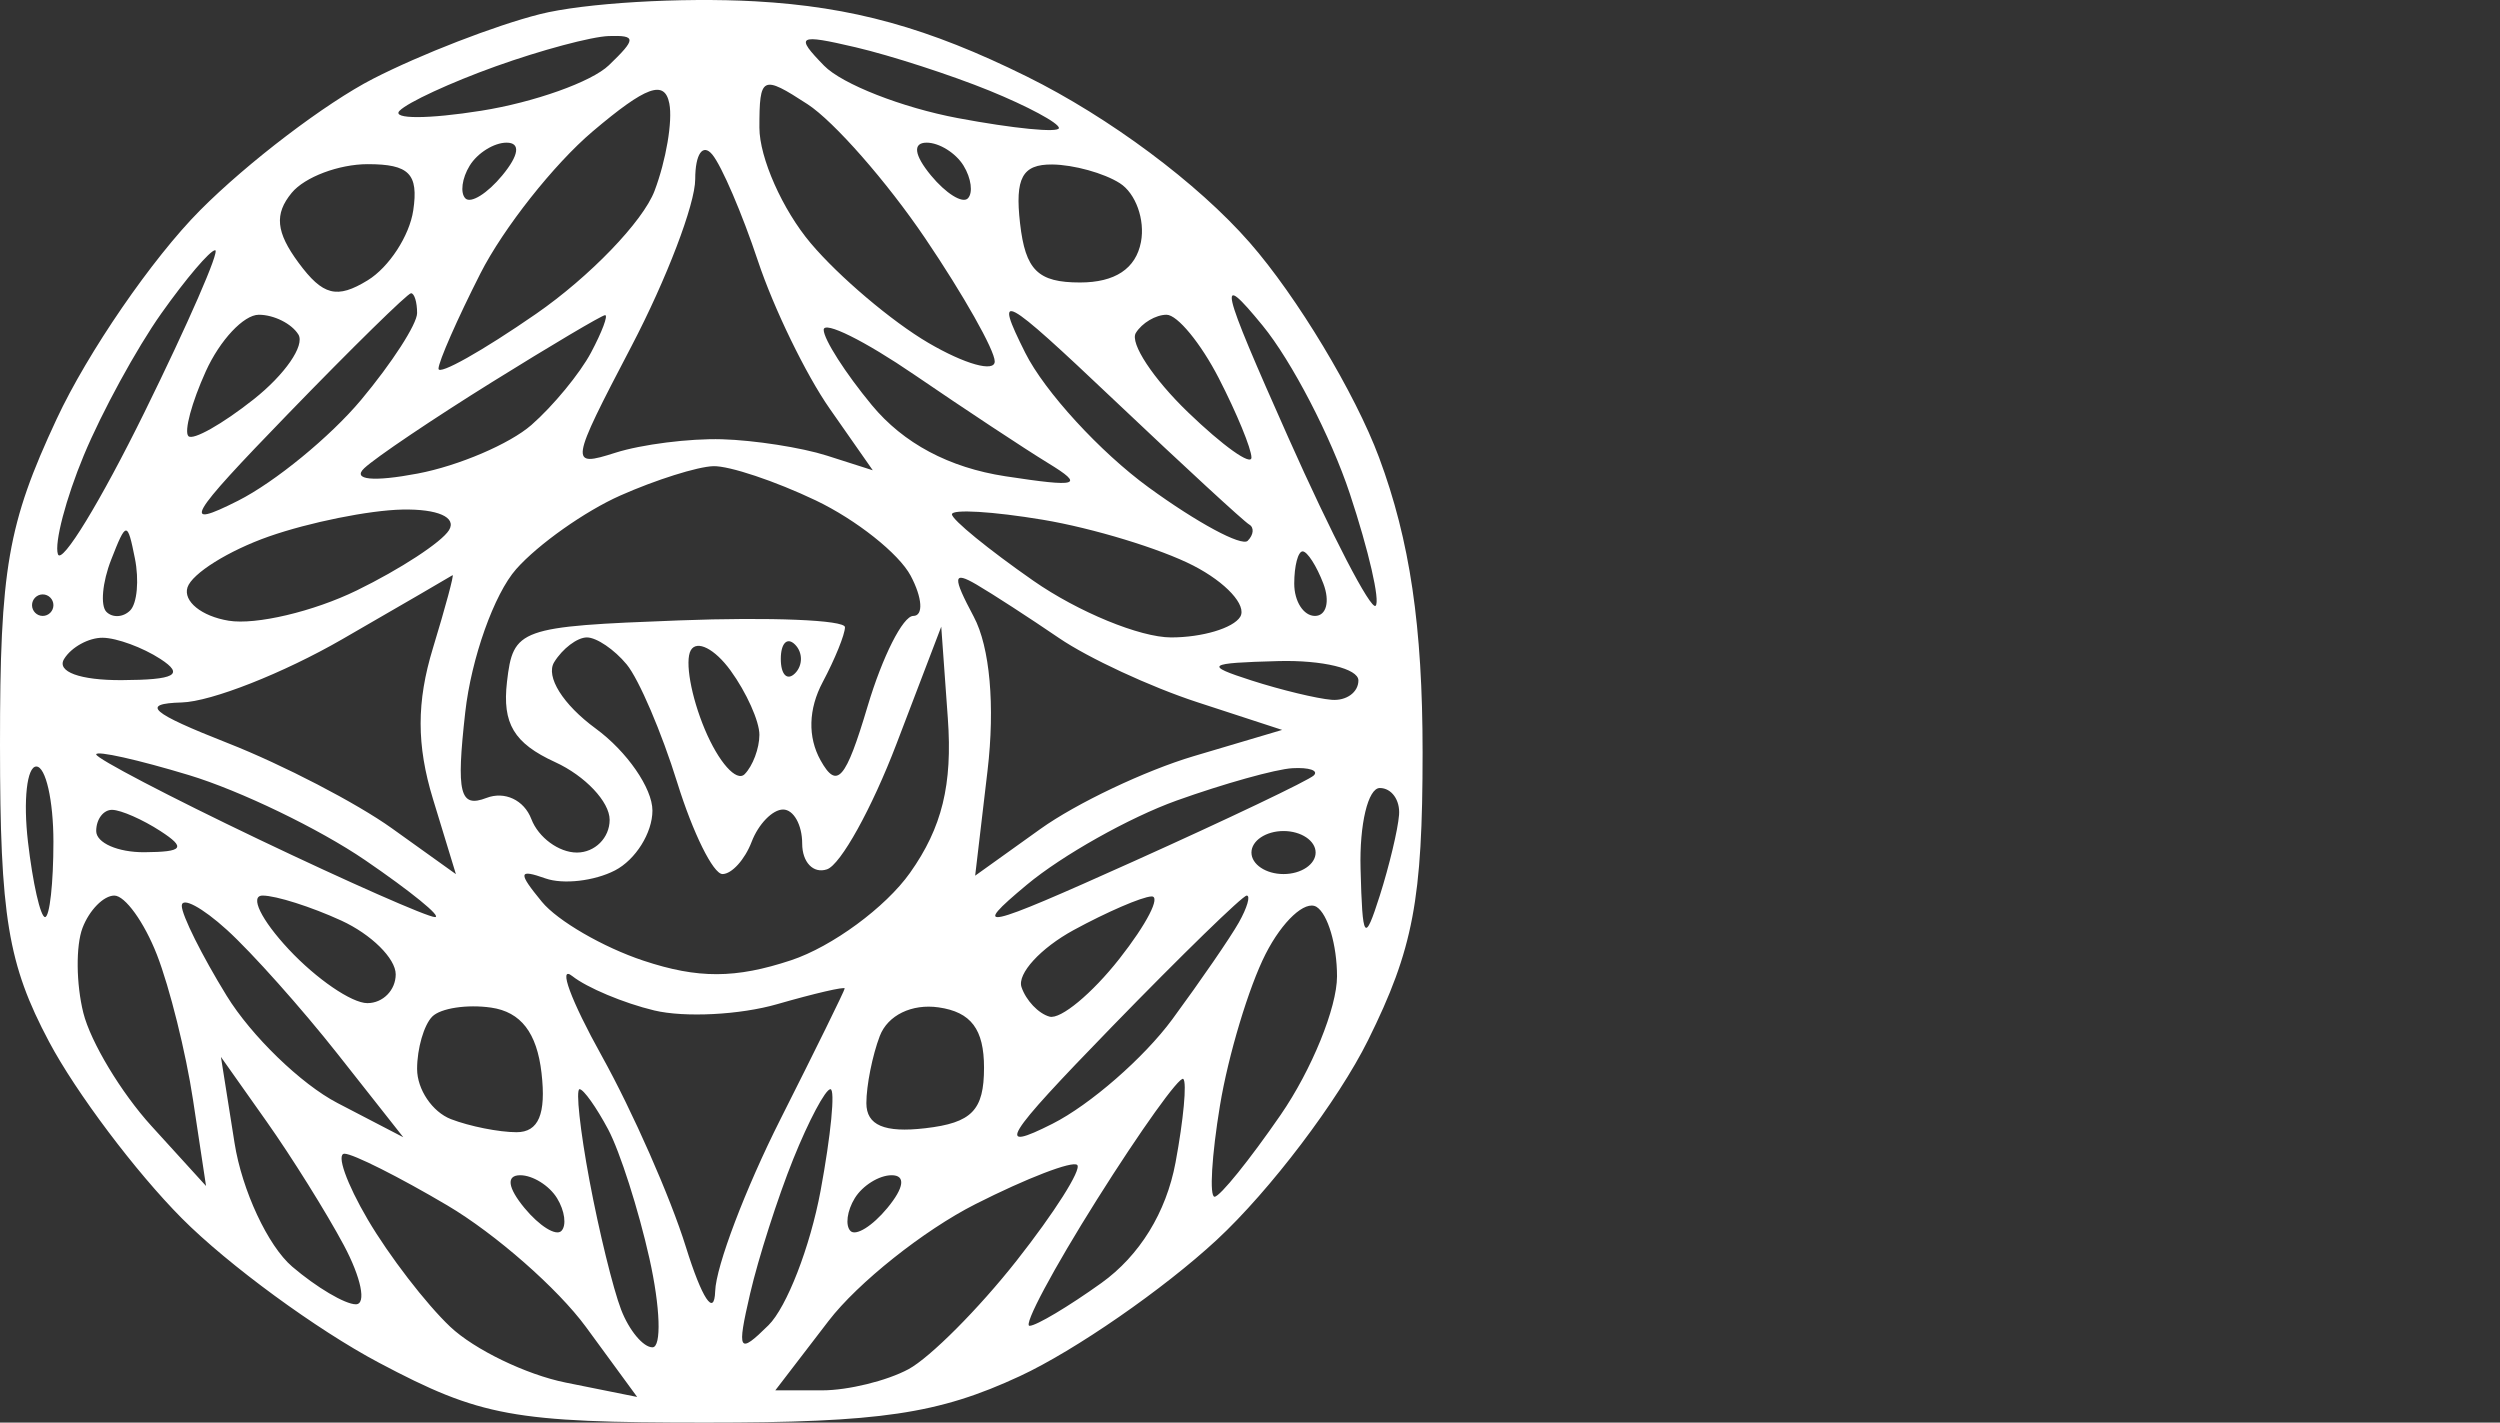 <svg width="239" height="136" viewBox="0 0 239 136" fill="none" xmlns="http://www.w3.org/2000/svg">
<rect x="0" y="0" width="239" height="136" fill="#333333" stroke="none"/>
<g clip-path="url(#clip0_913_174)">
<path fill-rule="evenodd" clip-rule="evenodd" d="M51.603 1.358C47.367 2.428 40.197 5.204 35.668 7.528C31.14 9.852 23.698 15.509 19.129 20.104C14.562 24.696 8.387 33.681 5.41 40.069C0.74 50.082 -0.006 54.378 3.7302e-05 71.221C0.004 87.63 0.755 92.171 4.686 99.583C7.261 104.438 12.979 112.041 17.392 116.479C21.808 120.919 30.283 127.126 36.227 130.275C45.958 135.43 49.069 136 67.486 136C84.134 136.002 89.717 135.175 97.501 131.558C102.759 129.115 111.228 123.254 116.321 118.534C121.412 113.814 127.924 105.222 130.789 99.439C135.11 90.719 136 86.018 136 71.922C136 59.865 134.791 51.674 131.842 43.746C129.554 37.599 123.984 28.344 119.462 23.18C114.507 17.519 106.05 11.217 98.166 7.316C88.743 2.652 81.487 0.643 72.198 0.126C65.107 -0.266 55.84 0.287 51.603 1.358ZM58.209 6.238C56.562 7.824 51.073 9.78 46.011 10.586C40.949 11.392 37.429 11.398 38.19 10.598C38.949 9.798 43.09 7.884 47.394 6.341C51.695 4.799 56.562 3.495 58.209 3.446C60.839 3.365 60.839 3.707 58.209 6.238ZM94.585 8.665C98.241 10.154 101.232 11.762 101.232 12.239C101.232 12.717 96.881 12.289 91.566 11.291C86.248 10.292 80.497 8.038 78.783 6.28C75.975 3.4 76.272 3.226 81.802 4.521C85.177 5.313 90.928 7.176 94.585 8.665ZM62.575 18.247C61.469 21.167 56.37 26.46 51.243 30.008C46.115 33.556 41.921 35.914 41.921 35.248C41.921 34.584 43.72 30.491 45.921 26.154C48.122 21.817 52.955 15.703 56.658 12.564C61.773 8.233 63.538 7.592 63.988 9.897C64.316 11.567 63.679 15.324 62.575 18.247ZM88.449 22.783C92.106 28.188 95.096 33.486 95.096 34.553C95.096 35.618 92.241 34.82 88.752 32.778C85.263 30.734 80.201 26.446 77.503 23.248C74.805 20.052 72.599 15.08 72.599 12.2C72.599 7.256 72.854 7.133 77.2 9.961C79.73 11.606 84.792 17.377 88.449 22.783ZM48.015 16.772C46.592 18.495 45.007 19.483 44.491 18.966C43.978 18.448 44.162 17.037 44.905 15.832C45.645 14.625 47.232 13.638 48.426 13.638C49.784 13.638 49.629 14.818 48.015 16.772ZM72.46 24.949C73.967 29.473 77.053 35.826 79.319 39.067L83.438 44.959L79.045 43.556C76.628 42.785 72.114 42.082 69.013 41.993C65.913 41.905 61.33 42.485 58.828 43.283C54.415 44.692 54.462 44.389 60.372 33.091C63.722 26.687 66.463 19.505 66.463 17.13C66.463 14.726 67.183 13.681 68.091 14.769C68.987 15.842 70.952 20.424 72.46 24.949ZM92.112 15.832C92.854 17.037 93.038 18.448 92.525 18.966C92.01 19.483 90.425 18.495 89.001 16.772C87.388 14.818 87.232 13.638 88.59 13.638C89.784 13.638 91.372 14.625 92.112 15.832ZM39.507 20.112C39.147 22.541 37.188 25.549 35.153 26.796C32.204 28.603 30.866 28.264 28.541 25.117C26.383 22.195 26.213 20.464 27.888 18.434C29.132 16.926 32.402 15.694 35.155 15.694C39.115 15.694 40.023 16.618 39.507 20.112ZM107.056 17.515C108.574 18.481 109.482 21.013 109.075 23.139C108.586 25.687 106.6 27.005 103.248 27.005C99.221 27.005 98.029 25.829 97.517 21.35C97.02 17.009 97.732 15.703 100.585 15.725C102.628 15.744 105.541 16.548 107.056 17.515ZM13.807 39.421C9.613 47.945 5.89 54.047 5.536 52.98C5.183 51.912 6.297 47.659 8.013 43.53C9.729 39.4 13.061 33.298 15.417 29.971C17.773 26.643 20.092 23.921 20.569 23.921C21.045 23.921 18.002 30.896 13.807 39.421ZM129.042 47.19C130.848 52.636 131.959 57.461 131.509 57.913C131.059 58.366 127.306 51.133 123.168 41.841C116.607 27.112 116.292 25.739 120.702 31.119C123.483 34.512 127.236 41.745 129.042 47.19ZM39.875 29.932C39.875 30.977 37.464 34.711 34.519 38.232C31.572 41.753 26.281 46.09 22.759 47.869C17.255 50.647 17.926 49.481 27.535 39.569C33.682 33.224 38.975 28.034 39.295 28.034C39.614 28.034 39.875 28.887 39.875 29.932ZM119.42 50.142C119.914 50.423 119.853 51.124 119.283 51.698C118.714 52.272 114.452 49.977 109.813 46.598C105.173 43.219 99.865 37.428 98.014 33.73C94.965 27.633 95.765 28.06 106.586 38.316C113.151 44.537 118.927 49.86 119.42 50.142ZM28.527 31.982C29.165 33.023 27.238 35.812 24.244 38.181C21.25 40.55 18.446 42.131 18.012 41.695C17.579 41.261 18.327 38.471 19.675 35.497C21.023 32.523 23.303 30.09 24.743 30.09C26.185 30.09 27.886 30.942 28.527 31.982ZM56.499 33.712C55.437 35.705 52.875 38.816 50.803 40.628C48.729 42.44 43.841 44.529 39.939 45.27C35.67 46.082 33.633 45.878 34.826 44.758C35.916 43.733 41.409 40.032 47.034 36.531C52.658 33.031 57.521 30.15 57.843 30.129C58.164 30.109 57.558 31.721 56.499 33.712ZM100.209 44.278C103.714 46.421 103.127 46.6 96.118 45.531C90.731 44.708 86.369 42.384 83.346 38.728C80.82 35.674 78.751 32.437 78.745 31.534C78.738 30.631 82.647 32.566 87.426 35.834C92.206 39.102 97.959 42.903 100.209 44.278ZM116.517 36.157C118.233 39.495 119.638 42.907 119.638 43.739C119.638 44.575 116.91 42.627 113.576 39.415C110.241 36.202 107.995 32.791 108.584 31.832C109.171 30.874 110.496 30.09 111.525 30.09C112.556 30.09 114.801 32.821 116.517 36.157ZM77.984 47.838C81.849 49.683 85.931 52.922 87.058 55.036C88.183 57.152 88.298 58.882 87.31 58.882C86.324 58.882 84.361 62.767 82.945 67.515C80.845 74.561 80.019 75.511 78.444 72.683C77.209 70.464 77.282 67.781 78.648 65.214C79.82 63.011 80.779 60.646 80.779 59.959C80.779 59.27 73.648 58.978 64.929 59.31C49.615 59.889 49.058 60.089 48.467 65.189C48.007 69.175 49.134 71.055 53.069 72.858C55.936 74.172 58.282 76.654 58.282 78.376C58.282 80.095 56.873 81.504 55.151 81.504C53.427 81.504 51.468 80.062 50.797 78.302C50.101 76.48 48.246 75.61 46.5 76.284C43.953 77.265 43.606 75.856 44.477 68.093C45.054 62.935 47.246 56.776 49.349 54.405C51.449 52.033 55.93 48.868 59.305 47.371C62.679 45.872 66.682 44.611 68.199 44.566C69.717 44.523 74.12 45.995 77.984 47.838ZM42.925 50.684C42.219 51.832 38.254 54.423 34.112 56.443C29.971 58.464 24.459 59.766 21.861 59.34C19.266 58.915 17.495 57.479 17.924 56.153C18.356 54.826 21.859 52.636 25.712 51.285C29.566 49.936 35.302 48.778 38.462 48.714C41.849 48.646 43.681 49.455 42.925 50.684ZM114.082 54.072C117.211 55.682 119.227 57.886 118.563 58.97C117.896 60.052 114.924 60.938 111.959 60.938C108.991 60.938 103.064 58.499 98.785 55.517C94.507 52.535 91.005 49.679 91.005 49.167C91.005 48.657 94.918 48.891 99.698 49.689C104.477 50.489 110.95 52.459 114.082 54.072ZM12.445 58.357C11.784 59.024 10.76 59.083 10.171 58.491C9.584 57.899 9.786 55.661 10.623 53.52C12.071 49.815 12.181 49.808 12.897 53.387C13.31 55.456 13.108 57.691 12.445 58.357ZM126.514 55.797C127.161 57.494 126.799 58.882 125.711 58.882C124.62 58.882 123.729 57.494 123.729 55.797C123.729 54.1 124.091 52.712 124.533 52.712C124.974 52.712 125.866 54.1 126.514 55.797ZM41.387 61.967C39.82 67.098 39.82 71.233 41.387 76.367L43.585 83.569L37.464 79.186C34.098 76.776 27.05 73.115 21.804 71.052C14.366 68.126 13.392 67.268 17.378 67.155C20.19 67.077 27.093 64.356 32.717 61.111C38.342 57.866 43.086 55.11 43.262 54.989C43.438 54.867 42.593 58.008 41.387 61.967ZM101.232 60.99C104.044 62.911 109.995 65.672 114.458 67.129L122.573 69.779L114.131 72.284C109.488 73.664 102.884 76.798 99.456 79.254L93.225 83.715L94.407 73.683C95.137 67.482 94.636 61.86 93.094 58.962C91.04 55.106 91.087 54.559 93.358 55.885C94.877 56.774 98.419 59.071 101.232 60.99ZM5.107 57.853C5.107 58.419 4.647 58.882 4.084 58.882C3.522 58.882 3.062 58.419 3.062 57.853C3.062 57.288 3.522 56.825 4.084 56.825C4.647 56.825 5.107 57.288 5.107 57.853ZM15.333 62.995C17.654 64.504 16.754 64.996 11.633 65.021C7.635 65.039 5.383 64.21 6.13 62.995C6.825 61.864 8.49 60.953 9.829 60.969C11.169 60.988 13.646 61.899 15.333 62.995ZM59.91 63.517C61.08 64.936 63.258 70.026 64.749 74.828C66.24 79.63 68.185 83.56 69.071 83.56C69.956 83.56 71.212 82.172 71.858 80.475C72.507 78.779 73.859 77.391 74.863 77.391C75.867 77.391 76.689 78.855 76.689 80.646C76.689 82.437 77.757 83.546 79.059 83.108C80.364 82.672 83.354 77.273 85.706 71.112L89.983 59.91L90.613 68.679C91.069 75.005 90.061 79.118 86.999 83.441C84.665 86.738 79.55 90.497 75.632 91.799C70.316 93.561 66.733 93.574 61.514 91.84C57.667 90.565 53.294 88.029 51.799 86.205C49.498 83.402 49.551 83.058 52.147 83.976C53.834 84.572 56.826 84.229 58.794 83.211C60.761 82.193 62.373 79.618 62.373 77.489C62.373 75.361 59.931 71.832 56.949 69.648C53.818 67.355 52.138 64.671 52.979 63.305C53.779 62.004 55.186 60.938 56.108 60.938C57.029 60.938 58.738 62.098 59.91 63.517ZM72.599 70.242C72.599 71.536 71.963 73.23 71.188 74.012C70.41 74.793 68.698 72.864 67.381 69.728C66.064 66.59 65.459 63.188 66.038 62.17C66.614 61.15 68.328 62.02 69.844 64.105C71.359 66.189 72.599 68.951 72.599 70.242ZM76.008 64.367C75.257 65.119 74.644 64.502 74.644 62.995C74.644 61.487 75.257 60.87 76.008 61.623C76.757 62.378 76.757 63.612 76.008 64.367ZM129.864 65.051C129.864 66.183 128.715 67.015 127.308 66.902C125.903 66.789 122.451 65.956 119.638 65.051C115.076 63.581 115.35 63.384 122.195 63.2C126.414 63.087 129.864 63.92 129.864 65.051ZM34.904 82.23C39.284 85.224 42.293 87.673 41.585 87.673C40.877 87.673 33.302 84.332 24.749 80.247C16.196 76.163 9.197 72.504 9.197 72.12C9.197 71.733 13.19 72.626 18.067 74.102C22.945 75.579 30.521 79.235 34.904 82.23ZM5.107 80.475C5.107 84.434 4.747 87.673 4.307 87.673C3.87 87.673 3.133 84.434 2.673 80.475C2.213 76.517 2.573 73.278 3.473 73.278C4.371 73.278 5.107 76.517 5.107 80.475ZM125.604 74.127C125.136 74.596 117.389 78.289 108.39 82.339C93.828 88.889 92.703 89.136 98.164 84.584C101.538 81.771 107.981 78.15 112.48 76.535C116.98 74.923 121.966 73.528 123.559 73.44C125.152 73.352 126.073 73.66 125.604 74.127ZM133.75 77.905C133.638 79.32 132.809 82.789 131.91 85.617C130.447 90.205 130.251 89.929 130.069 83.046C129.956 78.806 130.785 75.334 131.91 75.334C133.034 75.334 133.863 76.492 133.75 77.905ZM15.333 79.447C17.814 81.059 17.519 81.446 13.799 81.473C11.267 81.489 9.197 80.578 9.197 79.447C9.197 78.316 9.889 77.405 10.731 77.421C11.574 77.44 13.646 78.351 15.333 79.447ZM125.774 81.504C125.774 82.635 124.393 83.56 122.706 83.56C121.019 83.56 119.638 82.635 119.638 81.504C119.638 80.373 121.019 79.447 122.706 79.447C124.393 79.447 125.774 80.373 125.774 81.504ZM15.002 91.272C16.216 94.384 17.771 100.63 18.454 105.154L19.697 113.38L14.462 107.628C11.582 104.463 8.661 99.605 7.968 96.835C7.277 94.063 7.242 90.404 7.89 88.706C8.539 87.007 9.907 85.617 10.93 85.617C11.954 85.617 13.787 88.161 15.002 91.272ZM32.282 100.767L38.554 108.72L32.253 105.444C28.788 103.642 24.025 99.03 21.667 95.192C19.307 91.355 17.378 87.488 17.378 86.598C17.378 85.707 19.321 86.742 21.694 88.897C24.068 91.052 28.831 96.393 32.282 100.767ZM32.621 88.004C35.486 89.317 37.83 91.63 37.83 93.146C37.83 94.659 36.609 95.9 35.118 95.9C33.627 95.9 30.247 93.586 27.604 90.758C24.962 87.93 23.839 85.617 25.107 85.617C26.375 85.617 29.756 86.69 32.621 88.004ZM107.011 91.663C104.395 94.99 101.391 97.477 100.338 97.191C99.282 96.905 98.076 95.632 97.654 94.361C97.233 93.09 99.477 90.641 102.639 88.915C105.803 87.192 109.151 85.744 110.079 85.699C111.008 85.654 109.627 88.338 107.011 91.663ZM118.434 88.188C117.64 89.602 114.777 93.767 112.073 97.444C109.367 101.121 104.211 105.617 100.614 107.433C95.082 110.227 95.955 108.802 106.281 98.176C112.994 91.268 118.802 85.617 119.184 85.617C119.567 85.617 119.229 86.775 118.434 88.188ZM127.819 93.339C127.819 96.323 125.394 102.283 122.428 106.585C119.462 110.888 116.622 114.408 116.112 114.408C115.605 114.408 115.838 110.474 116.632 105.668C117.428 100.862 119.387 94.353 120.99 91.204C122.592 88.058 124.784 86.03 125.862 86.699C126.938 87.369 127.819 90.357 127.819 93.339ZM62.547 96.599C65.453 97.294 70.746 97.025 74.306 95.996C77.867 94.97 80.767 94.297 80.753 94.501C80.739 94.705 77.978 100.323 74.617 106.986C71.257 113.65 68.447 121.053 68.371 123.439C68.291 125.944 67.107 124.15 65.565 119.192C64.097 114.47 60.481 106.262 57.53 100.95C54.576 95.64 53.308 92.204 54.711 93.314C56.112 94.425 59.638 95.902 62.547 96.599ZM51.77 102.583C52.22 106.505 51.488 108.239 49.382 108.239C47.713 108.239 44.89 107.677 43.111 106.99C41.332 106.304 39.875 104.144 39.875 102.193C39.875 100.239 40.528 97.985 41.325 97.183C42.123 96.383 44.653 95.996 46.95 96.327C49.793 96.737 51.331 98.729 51.77 102.583ZM94.073 102.069C94.073 106.149 92.912 107.344 88.449 107.86C84.549 108.313 82.825 107.577 82.825 105.458C82.825 103.78 83.401 100.893 84.107 99.044C84.864 97.061 87.171 95.936 89.731 96.305C92.834 96.751 94.073 98.396 94.073 102.069ZM32.867 119.036C34.529 122.147 35.049 124.691 34.018 124.691C32.989 124.691 30.253 123.071 27.936 121.092C25.618 119.114 23.135 113.791 22.422 109.267L21.121 101.041L25.481 107.21C27.88 110.604 31.204 115.924 32.867 119.036ZM112.38 111.141C111.49 115.91 108.946 120.039 105.285 122.661C102.146 124.909 99.059 126.748 98.424 126.748C97.789 126.748 100.694 121.312 104.876 114.668C109.059 108.025 112.771 102.84 113.122 103.147C113.476 103.455 113.143 107.05 112.38 111.141ZM58.141 107.971C59.266 110.088 61.041 115.64 62.086 120.311C63.129 124.983 63.258 128.804 62.375 128.804C61.489 128.804 60.141 127.184 59.379 125.205C58.616 123.227 57.255 117.672 56.356 112.866C55.456 108.06 55.028 104.126 55.407 104.126C55.785 104.126 57.014 105.857 58.141 107.971ZM78.446 113.845C77.452 119.192 75.21 124.975 73.462 126.698C70.599 129.522 70.425 129.224 71.713 123.663C72.501 120.27 74.353 114.487 75.834 110.809C77.315 107.132 78.914 104.126 79.389 104.126C79.863 104.126 79.438 108.5 78.446 113.845ZM42.763 115.235C47.361 117.954 53.327 123.186 56.02 126.863L60.914 133.549L54.073 132.173C50.31 131.416 45.346 129.016 43.041 126.838C40.739 124.662 37.19 120.049 35.157 116.588C33.126 113.127 32.124 110.295 32.934 110.295C33.742 110.295 38.166 112.518 42.763 115.235ZM97.188 120.518C93.568 125.115 88.915 129.783 86.85 130.896C84.784 132.008 81.074 132.917 78.608 132.917H74.12L79.209 126.283C82.007 122.635 88.324 117.608 93.249 115.116C98.172 112.623 102.553 110.939 102.984 111.373C103.416 111.807 100.808 115.922 97.188 120.518ZM53.253 114.546C53.995 115.751 54.18 117.162 53.666 117.68C53.151 118.197 51.566 117.209 50.142 115.486C48.529 113.532 48.373 112.352 49.731 112.352C50.926 112.352 52.513 113.339 53.253 114.546ZM84.829 115.486C83.406 117.209 81.82 118.197 81.305 117.68C80.792 117.162 80.976 115.751 81.718 114.546C82.459 113.339 84.046 112.352 85.24 112.352C86.598 112.352 86.443 113.532 84.829 115.486Z" fill="white"/>
</g>
<defs>
<clipPath id="clip0_913_174">
<rect width="239" height="136" fill="white"/>
</clipPath>
</defs>
</svg>

